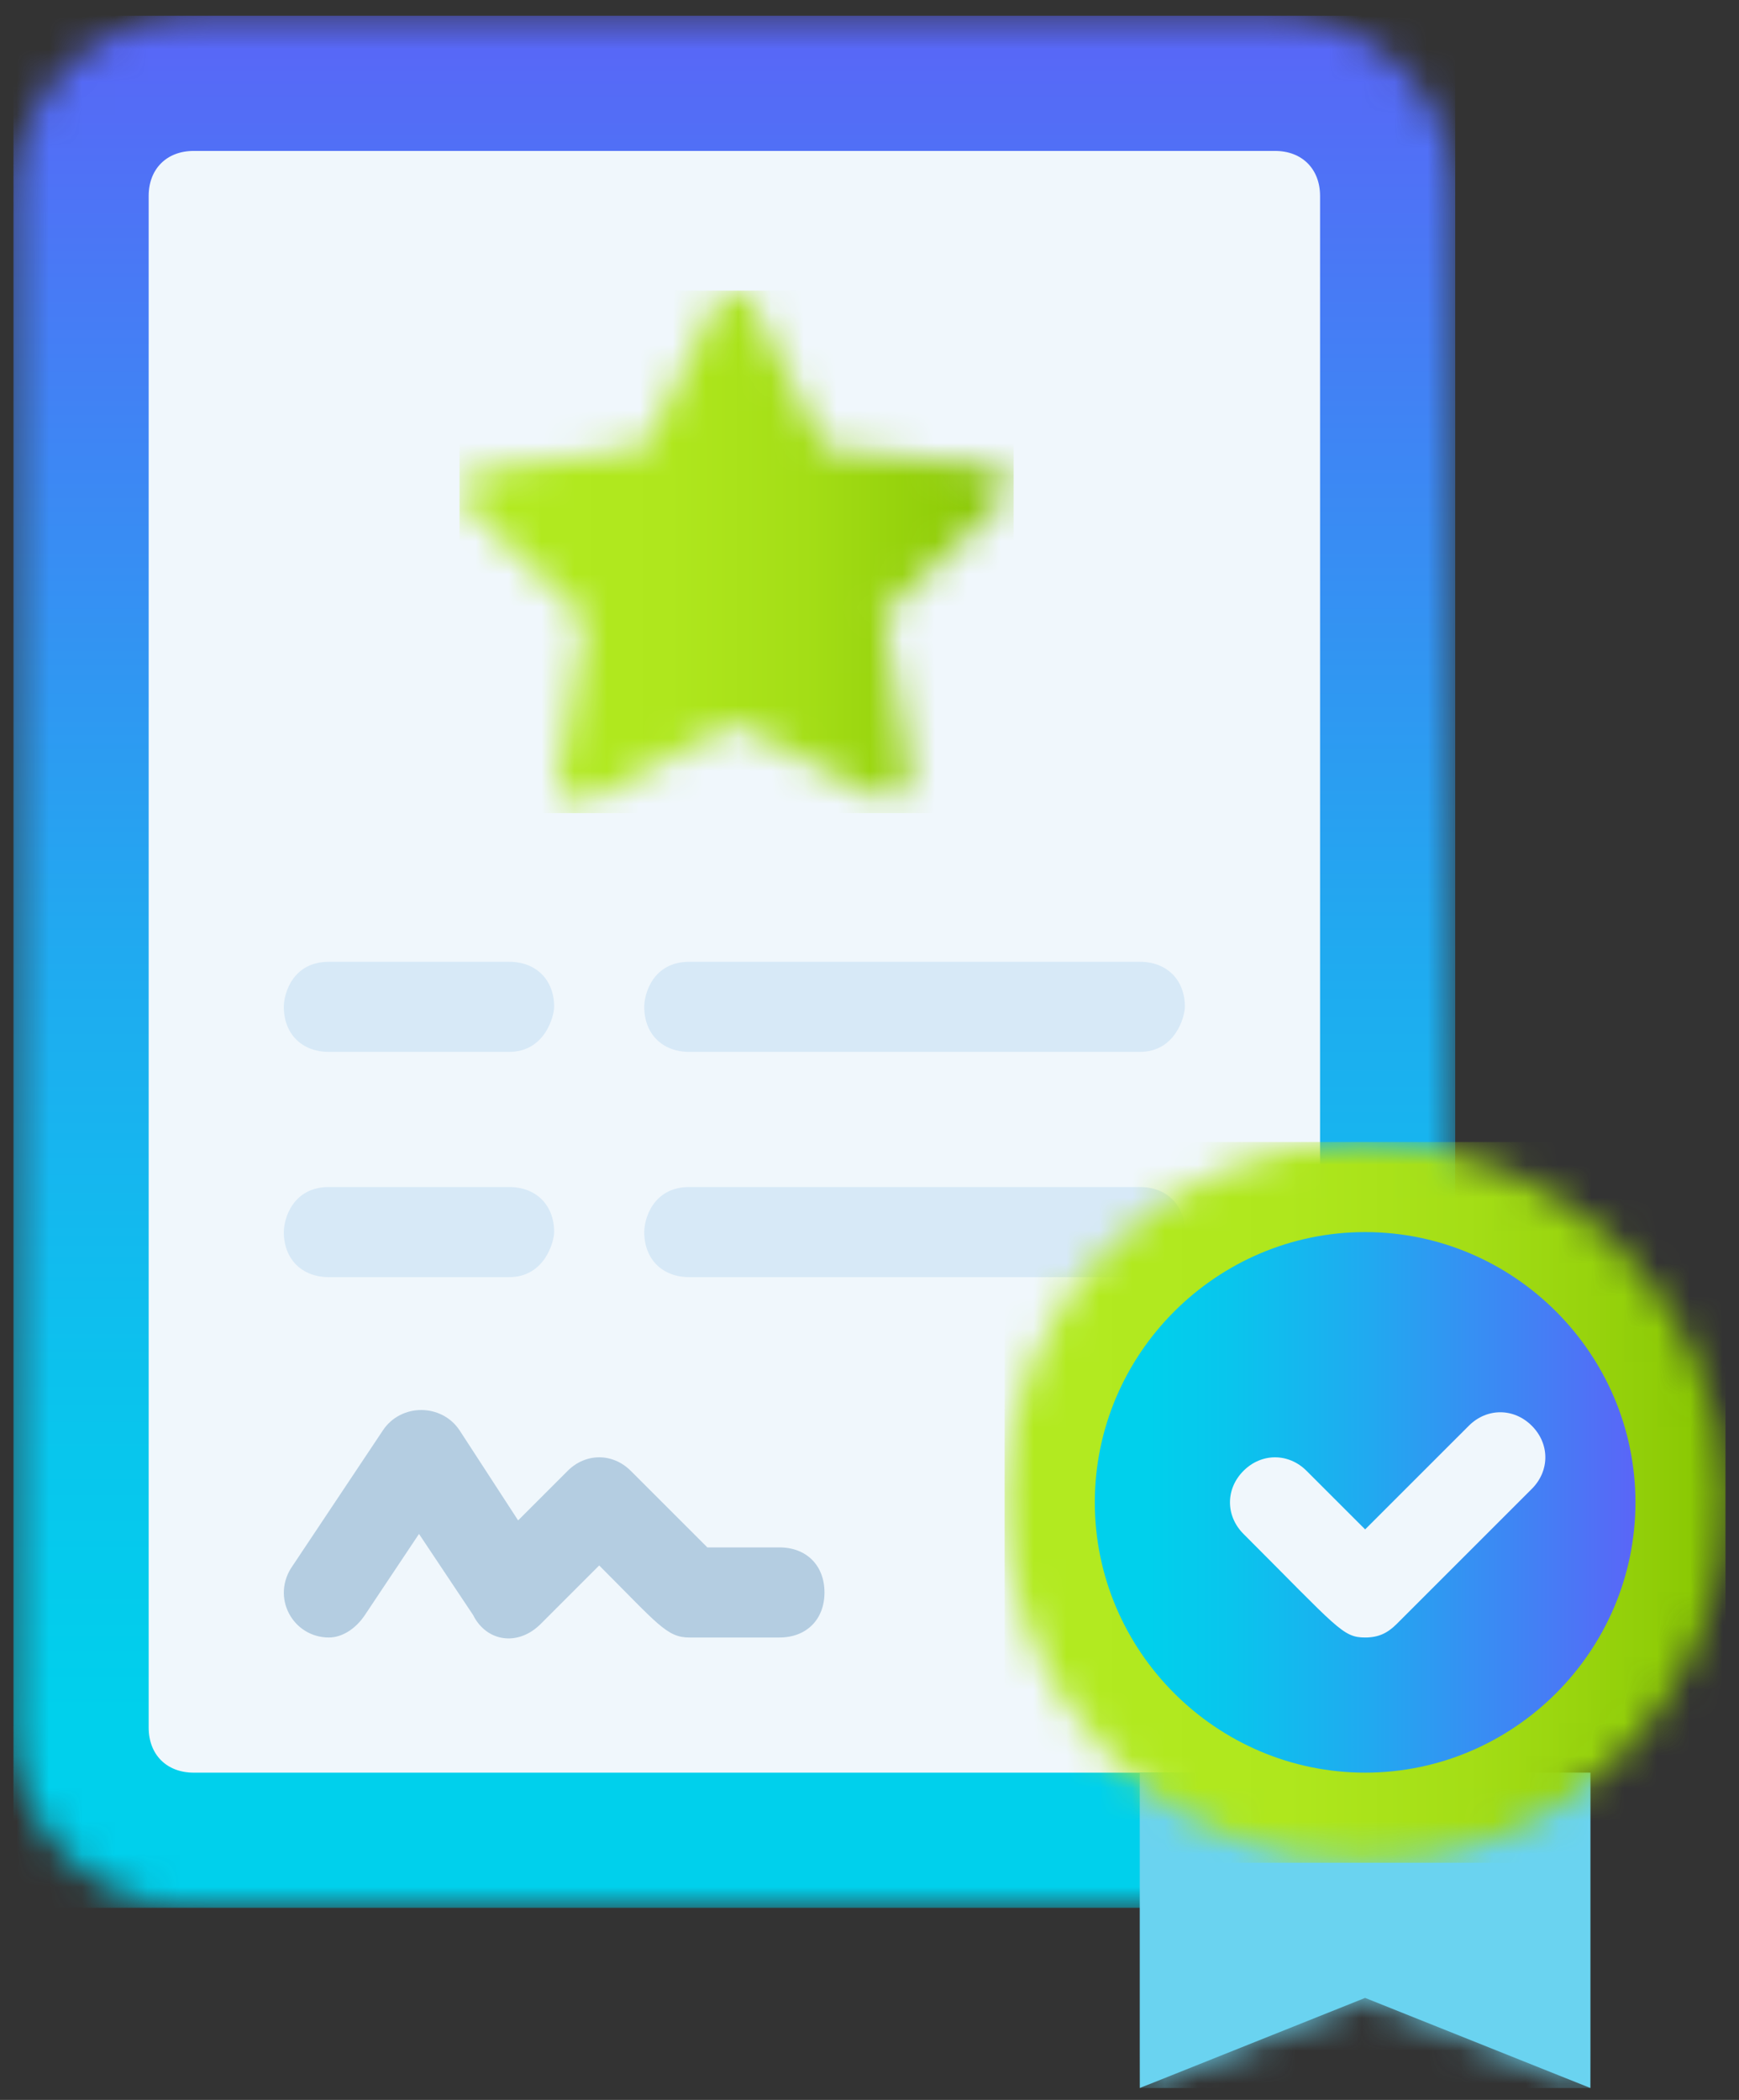 <svg width="53" height="64" viewBox="0 0 53 64" fill="none" xmlns="http://www.w3.org/2000/svg">
<rect x="0" y="0" width="53" height="64" fill="#333333" stroke="none"/>
<mask id="mask0_7804_398" style="mask-type:luminance" maskUnits="userSpaceOnUse" x="0" y="0" width="45" height="59">
<path d="M5.904 0.481C2.883 0.481 0.411 2.952 0.411 5.973V52.653C0.411 55.674 2.883 58.145 5.904 58.145H38.858C41.879 58.145 44.351 55.674 44.351 52.653V5.973C44.351 2.952 41.879 0.481 38.858 0.481H5.904Z" fill="white"/>
</mask>
<g mask="url(#mask0_7804_398)">
<path d="M44.351 0.481H0.411V58.145H44.351V0.481Z" fill="url(#paint0_linear_7804_398)"/>
</g>
<path d="M38.859 54.026H5.904C5.08 54.026 4.531 53.477 4.531 52.653V5.973C4.531 5.149 5.08 4.6 5.904 4.6H38.859C39.683 4.6 40.232 5.149 40.232 5.973V52.653C40.232 53.34 39.683 54.026 38.859 54.026Z" fill="#F0F7FC"/>
<path d="M15.516 32.059H10.024C9.2 32.059 8.65 31.51 8.65 30.686C8.65 30.274 8.925 29.313 10.024 29.313H15.516C16.34 29.313 16.889 29.862 16.889 30.686C16.889 30.961 16.614 32.059 15.516 32.059Z" fill="#D7E9F7"/>
<path d="M34.739 32.059H21.008C20.184 32.059 19.635 31.51 19.635 30.686C19.635 30.274 19.909 29.313 21.008 29.313H34.739C35.563 29.313 36.112 29.862 36.112 30.686C36.112 30.961 35.837 32.059 34.739 32.059Z" fill="#D7E9F7"/>
<path d="M15.516 38.924H10.024C9.2 38.924 8.65 38.375 8.65 37.551C8.65 37.139 8.925 36.178 10.024 36.178H15.516C16.34 36.178 16.889 36.727 16.889 37.551C16.889 37.825 16.614 38.924 15.516 38.924Z" fill="#D7E9F7"/>
<path d="M34.739 38.924H21.008C20.184 38.924 19.635 38.375 19.635 37.551C19.635 37.139 19.909 36.178 21.008 36.178H34.739C35.563 36.178 36.112 36.727 36.112 37.551C36.112 37.825 35.837 38.924 34.739 38.924Z" fill="#D7E9F7"/>
<path d="M34.739 54.026V63.637L41.605 60.891L48.47 63.637V54.026H34.739Z" fill="#6AD3F0"/>
<mask id="mask1_7804_398" style="mask-type:luminance" maskUnits="userSpaceOnUse" x="34" y="54" width="15" height="10">
<path d="M34.739 54.026V63.637L41.605 60.891L48.47 63.637V54.026H34.739Z" fill="white"/>
</mask>
<g mask="url(#mask1_7804_398)">
<path d="M48.47 54.026H34.739V63.637H48.47V54.026Z" fill="#6AD3F0"/>
</g>
<mask id="mask2_7804_398" style="mask-type:luminance" maskUnits="userSpaceOnUse" x="30" y="34" width="23" height="23">
<path d="M30.618 45.788C30.618 51.83 35.561 56.772 41.603 56.772C47.645 56.772 52.588 51.83 52.588 45.788C52.588 39.748 47.645 34.805 41.603 34.805C35.561 34.805 30.618 39.61 30.618 45.788Z" fill="white"/>
</mask>
<g mask="url(#mask2_7804_398)">
<path d="M52.588 34.805H30.618V56.772H52.588V34.805Z" fill="url(#paint1_linear_7804_398)"/>
</g>
<path d="M49.844 45.789C49.844 41.258 46.137 37.551 41.606 37.551C37.075 37.551 33.367 41.258 33.367 45.789C33.367 50.319 37.075 54.026 41.606 54.026C46.137 54.026 49.844 50.319 49.844 45.789Z" fill="url(#paint2_linear_7804_398)"/>
<path d="M10.024 49.907C8.925 49.907 8.239 48.672 8.925 47.711L11.671 43.592C12.221 42.768 13.457 42.768 14.006 43.592L15.791 46.338L17.301 44.828C17.851 44.278 18.674 44.278 19.224 44.828L21.558 47.161H23.755C24.579 47.161 25.128 47.711 25.128 48.535C25.128 49.358 24.579 49.907 23.755 49.907H21.009C20.322 49.907 20.047 49.496 18.262 47.711L16.477 49.496C15.791 50.182 14.83 50.045 14.418 49.221L12.77 46.75L11.122 49.221C10.848 49.633 10.436 49.907 10.024 49.907Z" fill="#B4CDE1"/>
<path d="M41.606 49.907C40.919 49.907 40.782 49.633 37.898 46.75C37.349 46.2 37.349 45.377 37.898 44.828C38.447 44.278 39.271 44.278 39.821 44.828L41.606 46.612L44.764 43.455C45.313 42.905 46.137 42.905 46.686 43.455C47.235 44.004 47.235 44.828 46.686 45.377L42.567 49.495C42.292 49.77 42.018 49.907 41.606 49.907Z" fill="#F0F7FC"/>
<mask id="mask3_7804_398" style="mask-type:luminance" maskUnits="userSpaceOnUse" x="14" y="8" width="17" height="17">
<path d="M21.832 9.268L19.635 13.661L14.692 14.348C14.143 14.485 14.005 15.034 14.28 15.446L17.85 18.879L17.026 23.684C16.889 24.233 17.575 24.645 17.987 24.37L22.381 22.036C27.187 24.508 26.775 24.37 27.05 24.37C27.462 24.37 27.736 23.959 27.736 23.547L26.913 18.741L30.483 15.309C30.895 14.897 30.62 14.21 30.071 14.21L25.128 13.661L22.93 9.268C22.793 8.993 22.519 8.993 22.381 8.993C22.107 8.856 21.832 8.993 21.832 9.268Z" fill="white"/>
</mask>
<g mask="url(#mask3_7804_398)">
<path d="M30.894 8.856H14.005V24.782H30.894V8.856Z" fill="url(#paint3_linear_7804_398)"/>
</g>
<defs>
<linearGradient id="paint0_linear_7804_398" x1="22.384" y1="58.091" x2="22.384" y2="0.427" gradientUnits="userSpaceOnUse">
<stop offset="0.101" stop-color="#00D0EC"/>
<stop offset="0.251" stop-color="#09C5ED"/>
<stop offset="0.512" stop-color="#21A9F0"/>
<stop offset="0.851" stop-color="#477BF5"/>
<stop offset="1" stop-color="#5A65F7"/>
</linearGradient>
<linearGradient id="paint1_linear_7804_398" x1="30.617" y1="45.73" x2="52.587" y2="45.73" gradientUnits="userSpaceOnUse">
<stop offset="0.101" stop-color="#B2EA20"/>
<stop offset="0.39" stop-color="#AFE71D"/>
<stop offset="0.643" stop-color="#A4DE16"/>
<stop offset="0.88" stop-color="#92CF09"/>
<stop offset="1" stop-color="#86C500"/>
</linearGradient>
<linearGradient id="paint2_linear_7804_398" x1="33.367" y1="45.732" x2="49.844" y2="45.732" gradientUnits="userSpaceOnUse">
<stop offset="0.101" stop-color="#00D0EC"/>
<stop offset="0.251" stop-color="#09C5ED"/>
<stop offset="0.512" stop-color="#21A9F0"/>
<stop offset="0.851" stop-color="#477BF5"/>
<stop offset="1" stop-color="#5A65F7"/>
</linearGradient>
<linearGradient id="paint3_linear_7804_398" x1="13.949" y1="16.988" x2="30.426" y2="16.988" gradientUnits="userSpaceOnUse">
<stop offset="0.101" stop-color="#B2EA20"/>
<stop offset="0.39" stop-color="#AFE71D"/>
<stop offset="0.643" stop-color="#A4DE16"/>
<stop offset="0.88" stop-color="#92CF09"/>
<stop offset="1" stop-color="#86C500"/>
</linearGradient>
</defs>
</svg>
